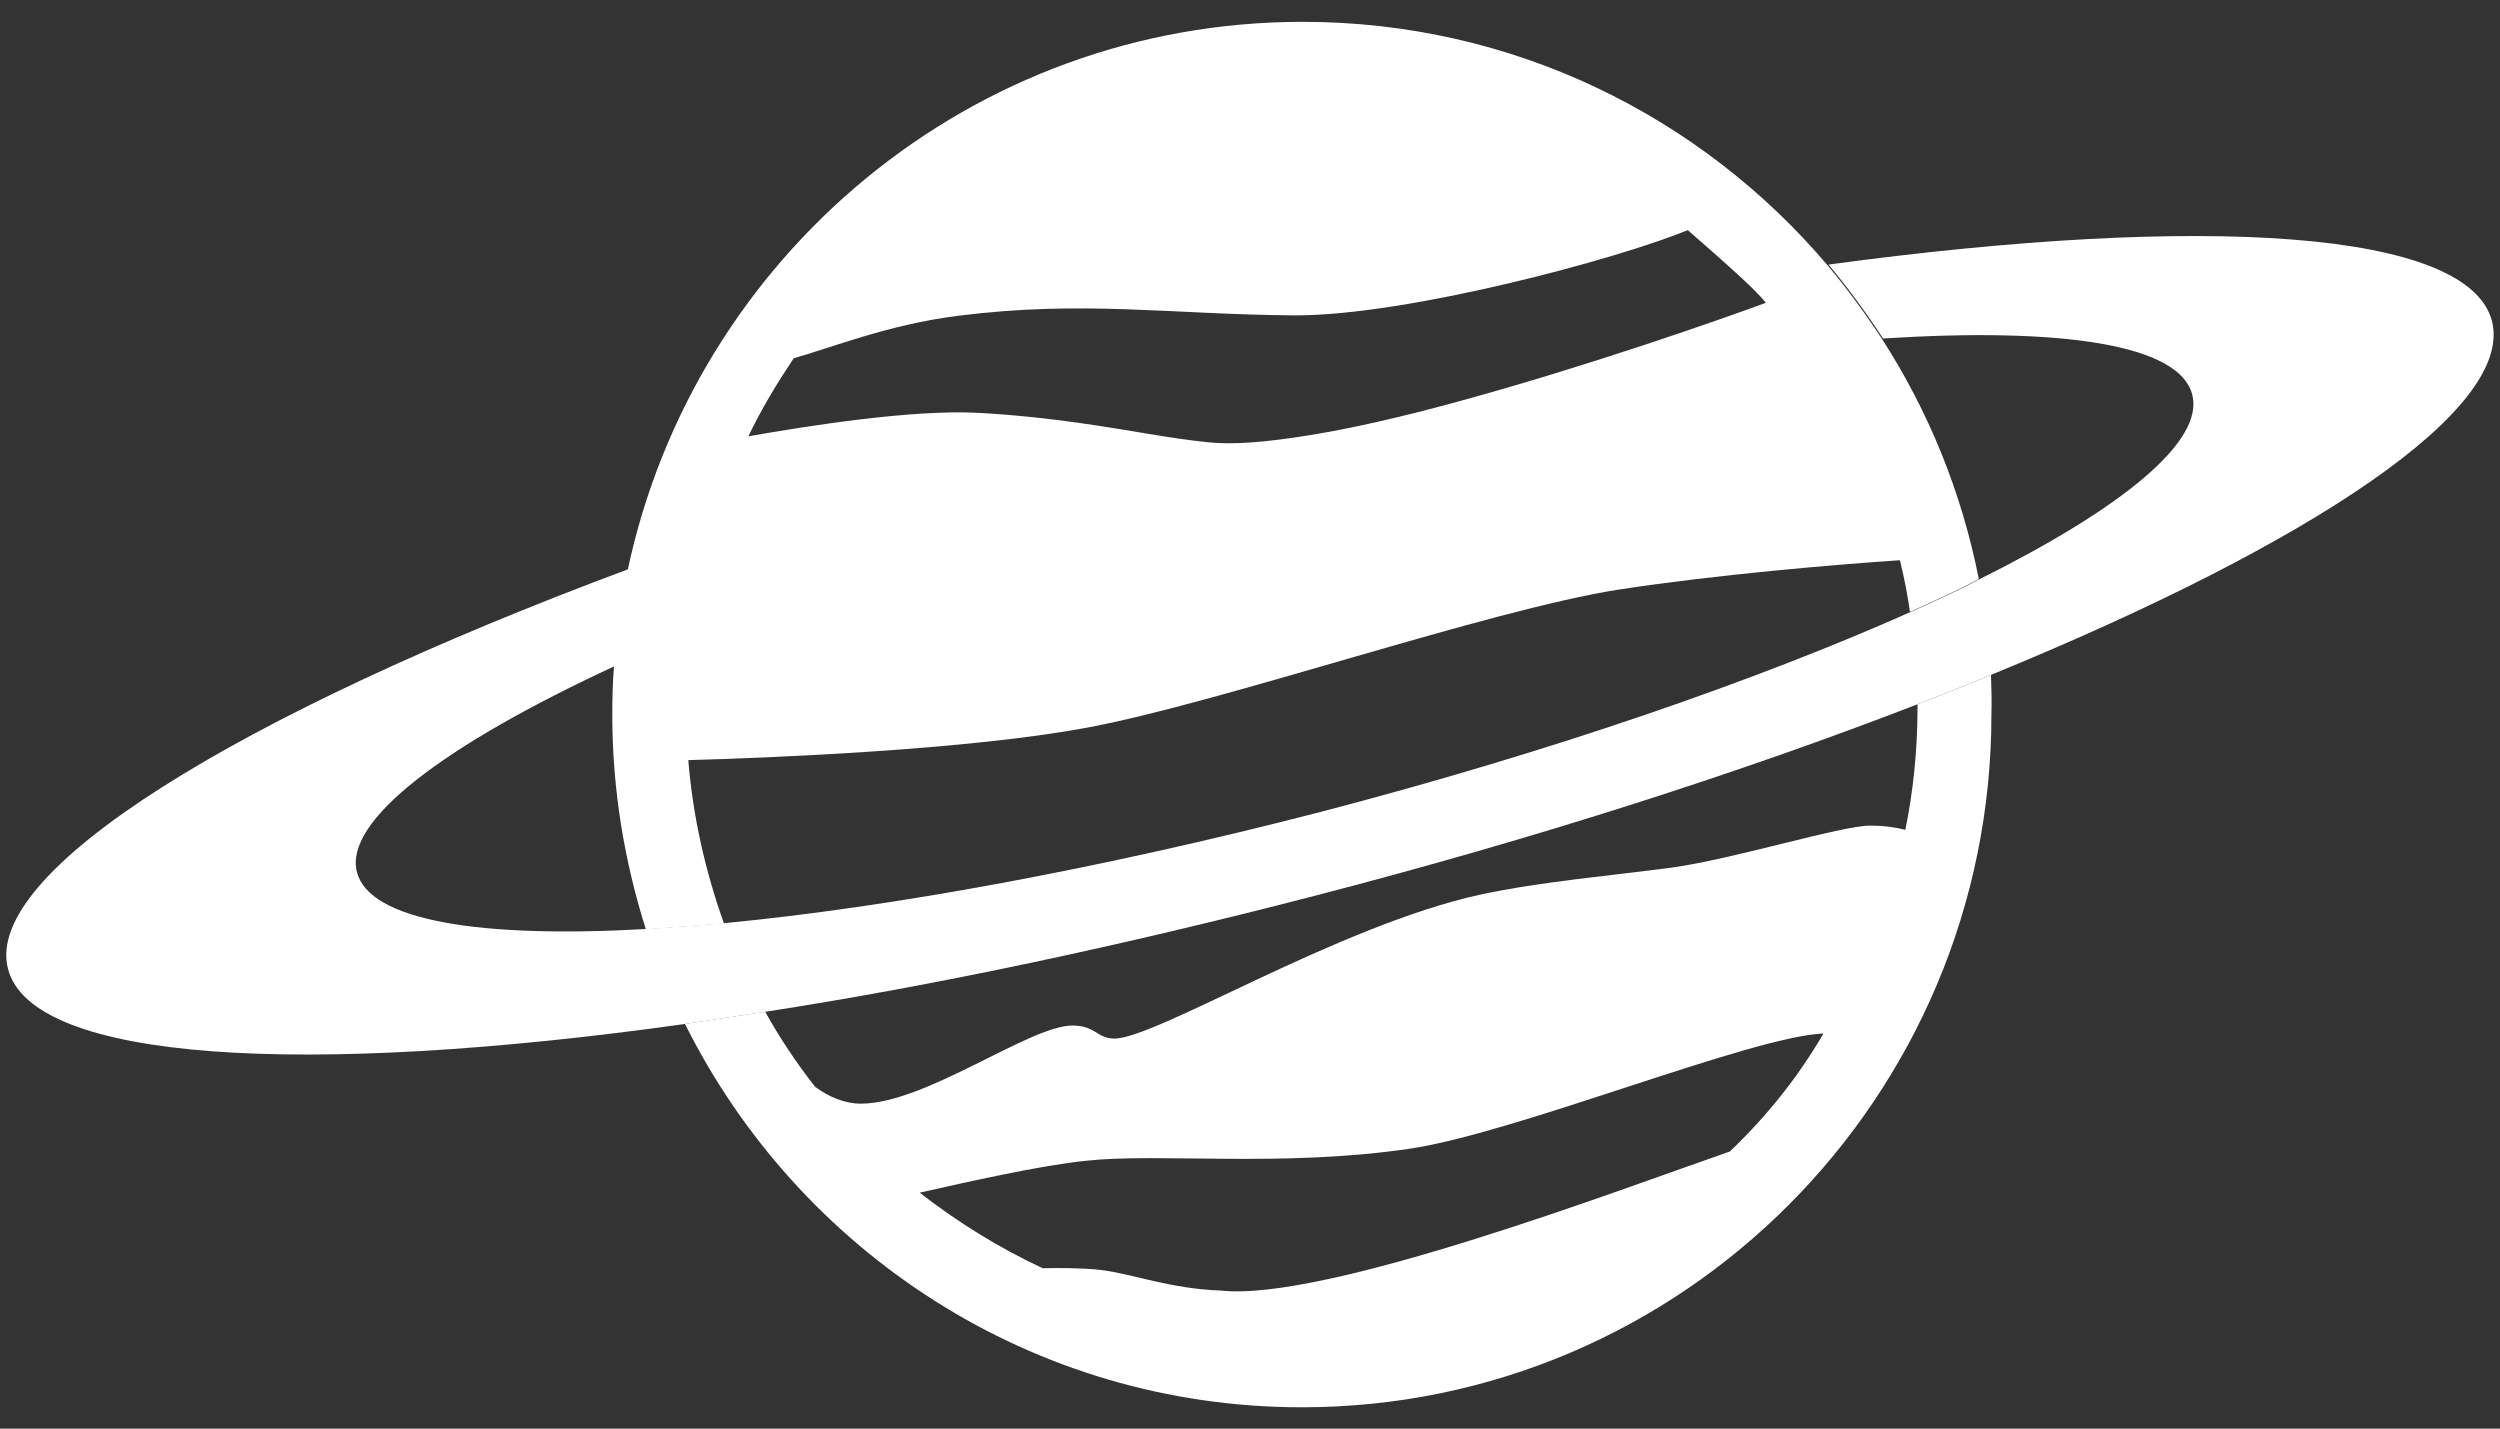 <?xml version="1.0" encoding="utf-8"?>
<!-- Generator: Adobe Illustrator 25.2.1, SVG Export Plug-In . SVG Version: 6.00 Build 0)  -->
<svg version="1.1" id="Layer_1" xmlns="http://www.w3.org/2000/svg" xmlns:xlink="http://www.w3.org/1999/xlink" x="0px" y="0px"
	 viewBox="0 0 595.3 340.2" style="enable-background:new 0 0 595.3 340.2;" xml:space="preserve">
<rect x="0" y="0" width="595.3" height="340.2" fill="#333333" stroke="none"/>
<style type="text/css">
	.st0{fill:#FFFFFF;}
</style>
<path class="st0" d="M474.1,160.7c-5.6,2.4-11.5,4.6-17.5,7c0,0.3,0,0.5,0,0.8c0,10-1,19.8-2.9,29.1c-2.3-0.6-5-1-8.4-1
	c-6.9,0-32.6,8-47.3,10c-15.1,2-30.8,3.3-45.4,6.4c-34,7.4-77.8,34.6-87.4,34.3c-4.1-0.1-4.3-3.1-9.9-3.1
	c-10.3,0.1-34.9,18.6-50.3,18.6c-3.9,0-7.6-1.6-10.9-4c-4.4-5.6-8.4-11.6-11.9-17.9c-6.5,1-12.9,2-19.1,2.9
	c27,54.1,82.6,91.3,146.9,91.3c90.6,0,164.2-73.9,164.2-165C474.3,167,474.2,163.8,474.1,160.7z M411.9,274.2
	c-24.9,8.6-96.4,35.9-121.3,33.1c-11.9-0.4-21-4-28.5-4.9c-4.3-0.5-10.8-0.5-13.8-0.4c-10.5-4.9-20.3-11-29.3-18
	c11.5-2.6,28.8-6.5,39.6-7.6c17.4-1.9,46.3,1.6,76.6-2.8c25.1-3.5,81.6-26.8,99-27.5C428.1,256.6,420.6,265.9,411.9,274.2z
	 M163.9,181c18.5-0.5,66.8-2.4,95.3-7.8c31.9-6,95.1-27.9,126.2-32.8c23.4-3.6,52.1-6,67-7c1,4,1.8,8.1,2.4,12.3
	c5.8-2.6,11.3-5.1,16.4-7.8c-4.1-20.8-12-40-23-57.1c-4-6.1-8.3-12-13-17.6c-30.1-35.5-74.9-58-125-58
	c-78.9,0-144.8,55.9-160.7,130.4c-1.6,7.5-2.6,15.3-3.3,23.1c-0.3,3.8-0.4,7.6-0.4,11.5c0,17.9,2.9,35,8,51.1
	c5.9-0.4,12.1-0.9,18.6-1.4C168,207.6,165,194.6,163.9,181z M232.8,98.3c-15.5-0.8-39.9,3-54.6,5.6c3.1-6.5,6.8-12.6,10.8-18.6
	c8.4-2.3,22.4-8,39.1-10.1c30.1-3.8,50.6-0.3,80.4-0.1c26.8,0,76.6-13.4,93.4-20.3c3.4,3,8.4,7.3,12.8,11.4c2.3,2.1,4.3,4.1,5.8,5.9
	c-10.3,3.8-42.4,15.1-73.6,23.6c-12.4,3.4-24.8,6.3-35.5,8l0,0c-9.4,1.5-17.6,2.3-23.8,1.6c-9.1-0.9-18.6-2.9-30-4.5
	C250,99.7,241.9,98.8,232.8,98.3z"/>
<path class="st0" d="M474.1,160.7c-5.6,2.4-11.5,4.6-17.5,7c-41.6,16.1-90.6,31.9-143.5,45.6c-46.3,12-90.6,21.4-130.7,27.6
	c-6.5,1-12.9,2-19.1,2.9c-91.1,12.8-155.7,9-161.4-13.1c-6-23.1,54.4-60.4,147.8-95.2c-1.6,7.5-2.6,15.3-3.3,23.1
	c-40.8,18.9-64.6,36.9-61.4,49.1c3,11.5,29.1,15.8,69.1,13.5c5.9-0.4,12.1-0.9,18.6-1.4c39.4-3.8,88.9-12.8,141.9-26.5
	c54.8-14.3,103.8-31.3,140.4-47.6c5.8-2.6,11.3-5.1,16.4-7.8c34.1-17,53.6-32.9,50.6-44c-3.1-11.9-31.1-16-73.6-13.3
	c-4-6.1-8.3-12-13-17.6c89.4-12.1,152.4-8.3,158,13.5C598.6,97.4,550.8,129.3,474.1,160.7z"/>
</svg>
